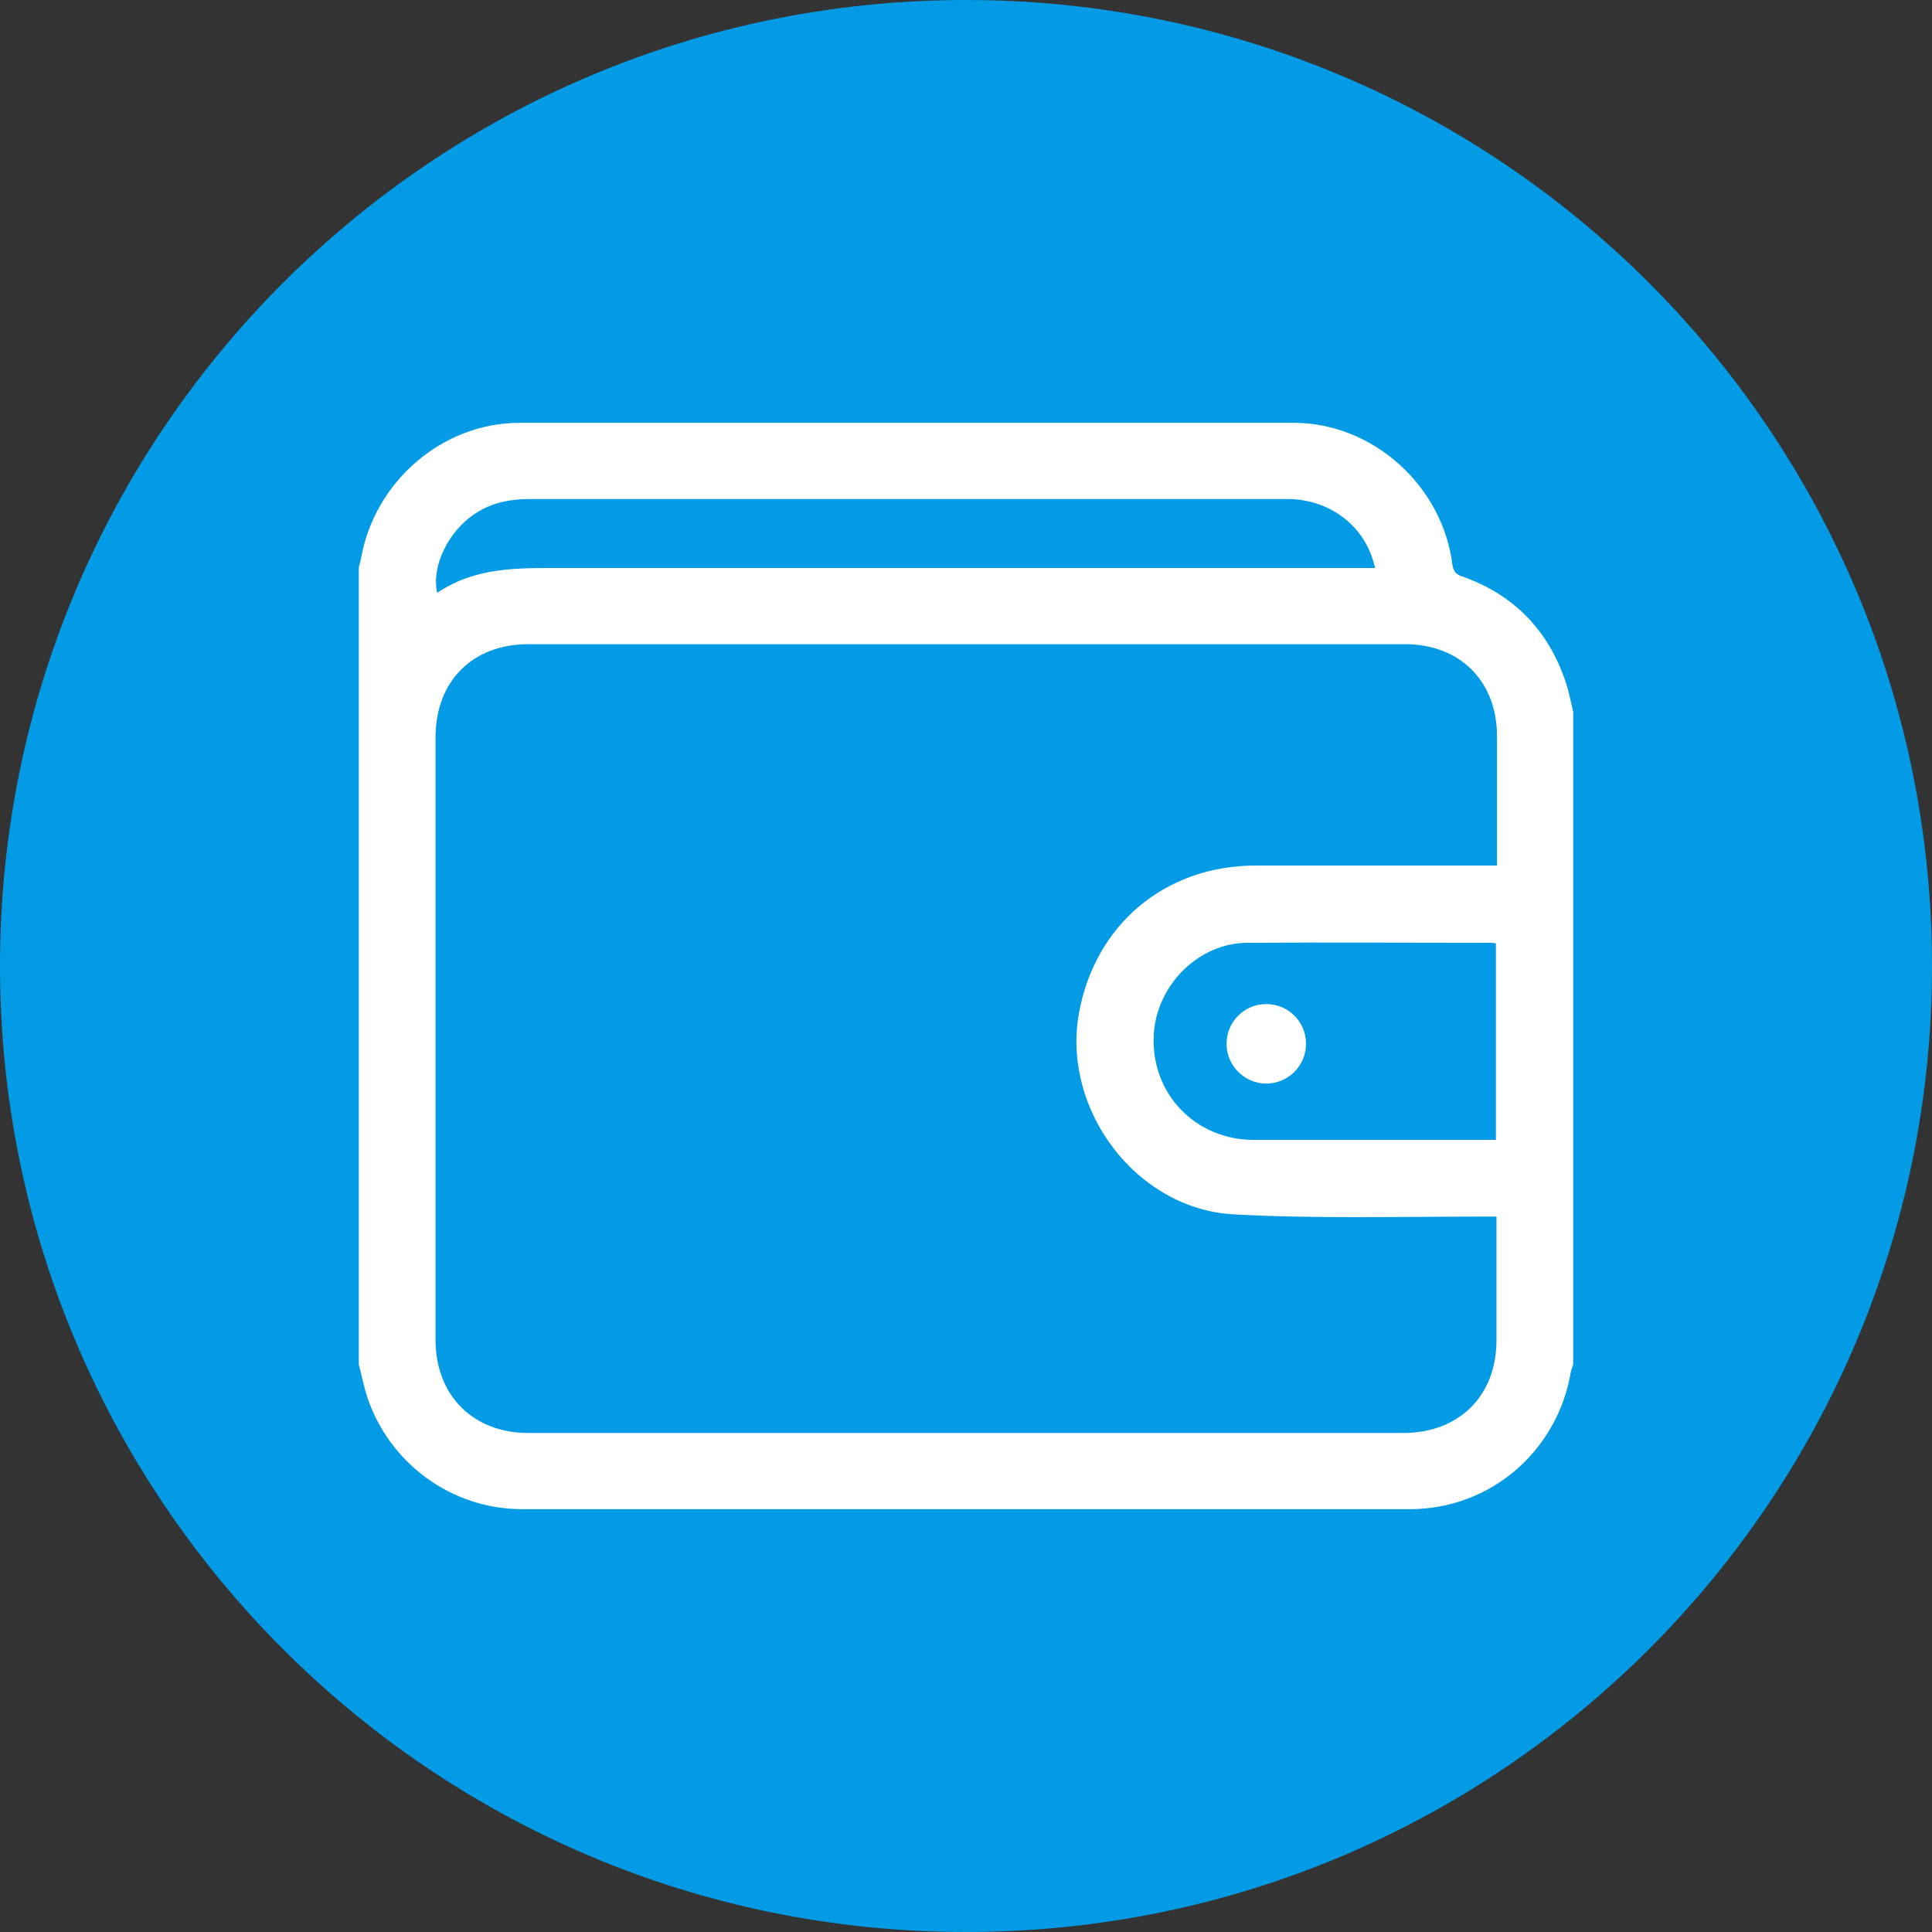<svg width="35" height="35" viewBox="0 0 35 35" fill="none" xmlns="http://www.w3.org/2000/svg">
<rect x="0" y="0" width="35" height="35" fill="#333333" stroke="none"/>
<g clip-path="url(#clip0_1005_603)">
<path d="M17.5 35C27.165 35 35 27.165 35 17.5C35 7.835 27.165 0 17.5 0C7.835 0 0 7.835 0 17.5C0 27.165 7.835 35 17.5 35Z" fill="#039BE5"/>
<path d="M6.5 24.72C6.5 19.91 6.5 15.09 6.5 10.28C6.51 10.23 6.53 10.17 6.54 10.12C6.78 8.73 8.01 7.66 9.41 7.66C14.09 7.66 18.76 7.66 23.44 7.66C24.87 7.66 26.13 8.8 26.31 10.22C26.33 10.36 26.38 10.41 26.51 10.45C27.4 10.77 28.01 11.38 28.33 12.26C28.41 12.47 28.45 12.68 28.5 12.9V24.72C28.5 24.72 28.47 24.8 28.46 24.84C28.22 26.29 27 27.34 25.54 27.34C20.18 27.34 14.82 27.34 9.46 27.34C8.18 27.34 7.05 26.51 6.65 25.3C6.59 25.11 6.55 24.91 6.5 24.72ZM27.12 15.68C27.12 14.88 27.12 14.11 27.12 13.34C27.12 12.34 26.45 11.67 25.45 11.67C20.16 11.67 14.87 11.67 9.57 11.67C8.56 11.67 7.89 12.34 7.89 13.36C7.89 17 7.89 20.64 7.89 24.27C7.89 25.28 8.57 25.96 9.57 25.96C14.85 25.96 20.14 25.96 25.42 25.96C26.43 25.96 27.11 25.29 27.11 24.28C27.11 23.61 27.11 22.93 27.11 22.26C27.11 22.19 27.11 22.12 27.11 22.04C26.99 22.04 26.9 22.04 26.81 22.04C25.33 22.04 23.84 22.08 22.36 22C20.6 21.91 19.25 20.13 19.54 18.39C19.82 16.76 21.1 15.68 22.75 15.68C24.11 15.68 25.47 15.68 26.83 15.68C26.91 15.68 27 15.68 27.11 15.68H27.12ZM24.91 10.28C24.89 10.2 24.87 10.14 24.85 10.08C24.63 9.46 24.04 9.05 23.34 9.04C22.62 9.04 21.89 9.04 21.17 9.04C17.32 9.04 13.47 9.04 9.62 9.04C9.25 9.04 8.91 9.1 8.6 9.31C8.13 9.62 7.81 10.25 7.92 10.74C8.63 10.26 9.42 10.29 10.22 10.29C15.02 10.29 19.81 10.29 24.61 10.29H24.91V10.28ZM27.1 20.65V17.09C27.1 17.09 27.04 17.08 27.02 17.08C25.55 17.08 24.07 17.07 22.6 17.08C21.7 17.08 20.93 17.87 20.9 18.78C20.86 19.82 21.66 20.65 22.71 20.65C24.11 20.65 25.5 20.65 26.9 20.65C26.96 20.65 27.03 20.65 27.1 20.65Z" fill="white"/>
<path d="M22.94 18.19C23.34 18.19 23.66 18.51 23.66 18.91C23.66 19.31 23.33 19.63 22.94 19.63C22.54 19.63 22.22 19.3 22.22 18.91C22.22 18.51 22.54 18.19 22.94 18.19Z" fill="white"/>
</g>
<defs>
<clipPath id="clip0_1005_603">
<rect width="35" height="35" fill="white"/>
</clipPath>
</defs>
</svg>
